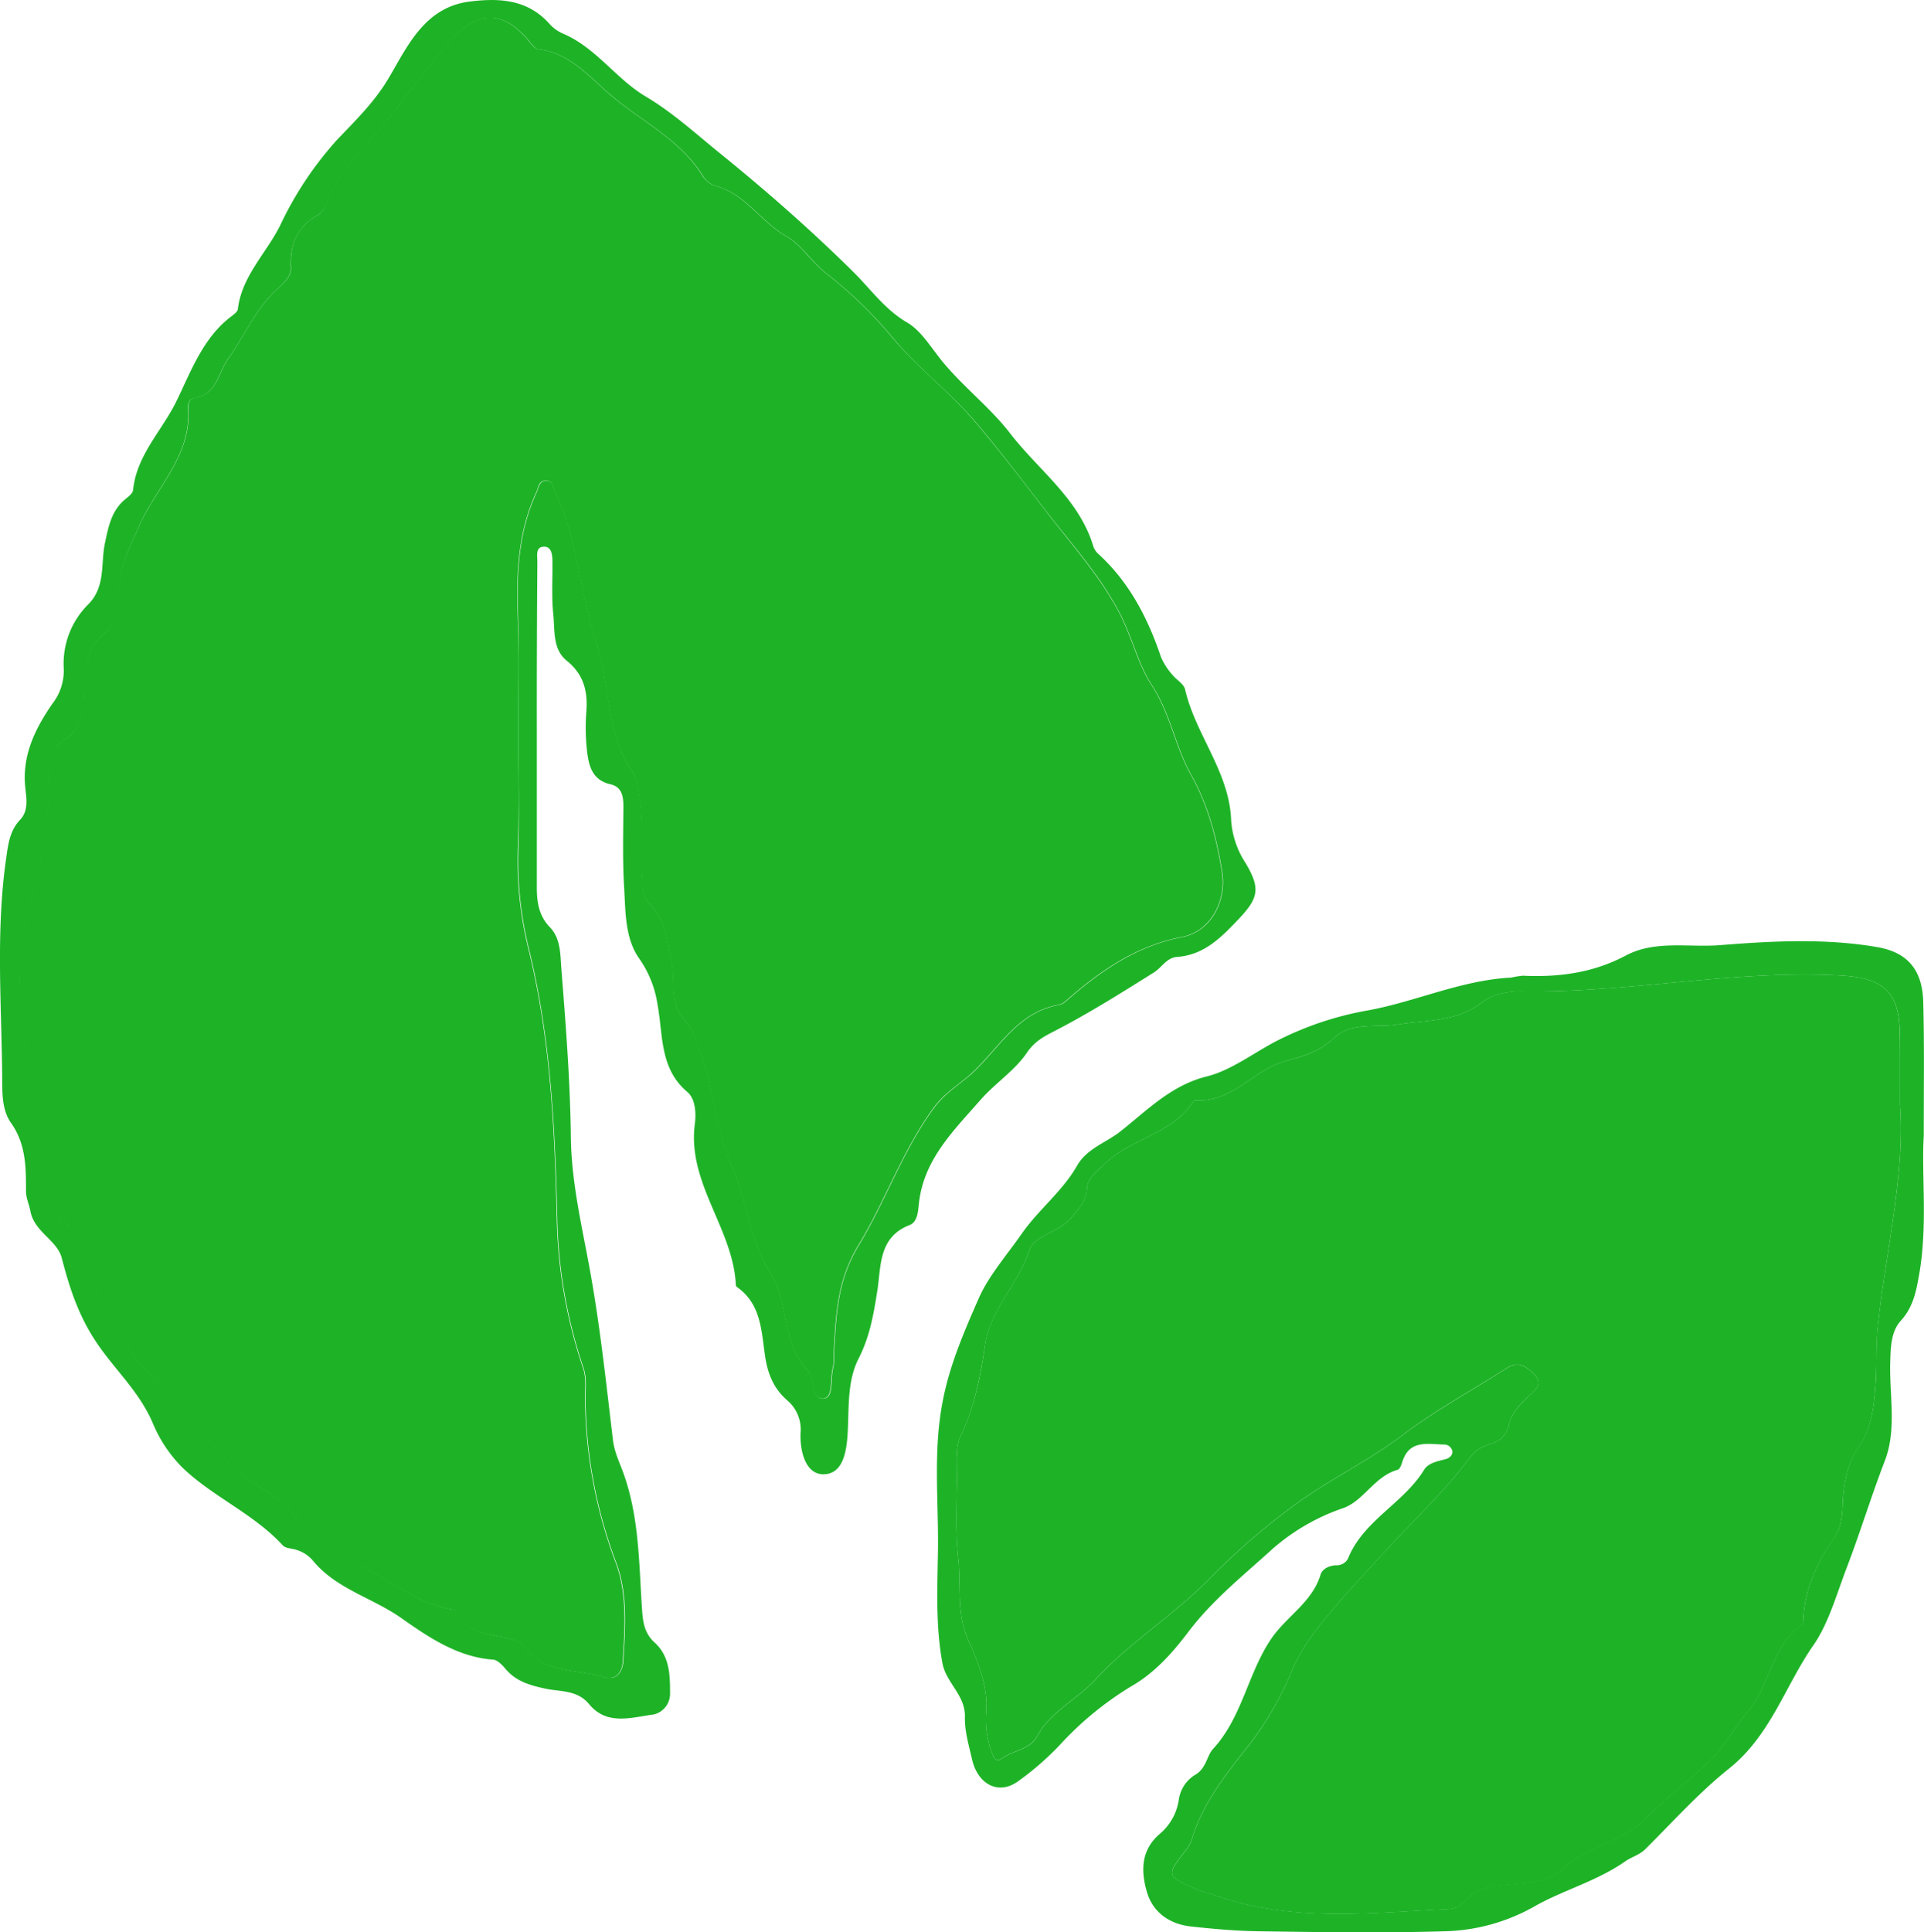 <svg id="logo" data-name="logo" xmlns="http://www.w3.org/2000/svg" viewBox="0 0 402.02 403.7"><defs><style>.cls-1{fill:#1eb327;}</style></defs><path class="cls-1" d="M120.08,165.57c0,11,0,22,0,33,0,3.1.45,5.93,2.72,8.28s2.17,5.6,2.39,8.44c.92,11.75,1.86,23.53,2,35.3.1,9.59,2.32,18.7,4,28,2.13,11.72,3.38,23.6,4.8,35.44.31,2.57,1.44,4.78,2.25,7.08,3.29,9.27,3.17,18.94,3.84,28.51.18,2.62.58,4.84,2.62,6.69,3.14,2.85,3.22,6.76,3.22,10.59a4.44,4.44,0,0,1-3.44,4.44c-4.6.59-9.71,2.4-13.48-2.16-2.46-3-6-2.57-9.13-3.24s-6.08-1.48-8.28-4.07c-.73-.86-1.78-2-2.75-2-7.42-.55-13.67-4.87-19.05-8.66-6-4.23-13.54-6.08-18.38-11.88a7.32,7.32,0,0,0-3.64-2.41c-.93-.3-2.19-.28-2.76-.9-6.1-6.65-14.64-10.14-21-16.28a28.78,28.78,0,0,1-6.15-9.21C37.11,304,32,299.4,28.27,293.91c-3.91-5.71-5.81-11.58-7.47-18-1-3.7-5.73-5.37-6.54-9.74-.25-1.35-.93-2.75-.92-4.22,0-5,0-9.82-3.17-14.26-2-2.87-1.77-6.83-1.81-10.16-.16-15-1.31-30,.81-44.86.42-2.91.7-5.9,2.95-8.27,1.8-1.89,1.31-4.48,1.07-6.71-.71-6.76,2.11-12.4,5.71-17.58a11.27,11.27,0,0,0,2.33-7.33,17.44,17.44,0,0,1,5.21-13.46c3.58-3.71,2.49-8.47,3.4-12.72.75-3.51,1.36-6.81,4.3-9.2.64-.51,1.52-1.2,1.58-1.87.7-7.22,6-12.36,9-18.45s5.55-13.39,11.61-17.9c.52-.39,1.22-.93,1.28-1.47.81-6.87,6-11.73,8.87-17.53A72.82,72.82,0,0,1,78.35,42.35c3.52-3.71,7.47-7.51,10.43-12.32,4-6.55,7.49-15.35,17.31-16.56,6.17-.77,12-.44,16.53,4.55a8.32,8.32,0,0,0,2.76,2.08c7,2.9,11.24,9.52,17.34,13.14,5.79,3.44,10.52,7.8,15.59,11.91,9.68,7.84,19,16,27.89,24.8,3.54,3.48,6.59,7.87,11.27,10.59,3,1.75,5.12,5.44,7.46,8.26,4.42,5.33,10,9.61,14.09,14.94,5.95,7.71,14.42,13.68,17.36,23.61a3.91,3.91,0,0,0,1.13,1.62c6.42,5.9,10.26,13.35,13,21.49a14,14,0,0,0,2.42,3.72c.81,1,2.34,1.85,2.6,3,2.19,9.5,9.28,17.25,9.63,27.38a18.57,18.57,0,0,0,3,8.87c3.17,5.34,2.75,7.32-1.48,11.78-3.6,3.79-7.16,7.45-12.82,7.86-2.19.15-3.21,2.23-4.85,3.25-6.67,4.18-13.34,8.38-20.31,12-2.51,1.31-4.5,2.22-6.28,4.84-2.51,3.69-6.56,6.27-9.6,9.74-5.7,6.51-12,12.59-12.92,21.85-.18,1.73-.33,3.71-1.94,4.34-6.54,2.53-5.93,8.67-6.73,13.71s-1.57,9.59-3.92,14.19-2,10-2.26,15.16c-.2,4.05-.88,8.91-5,9-3.75.09-5-4.63-4.87-8.57a8,8,0,0,0-2.63-6.75c-3-2.53-4.25-5.71-4.8-9.51-.75-5.17-.83-10.75-5.81-14.25a.65.65,0,0,1-.27-.41c-.53-11.83-10.22-21.33-8.57-33.72.31-2.38.06-5.27-1.55-6.64-5.87-4.95-5.05-11.91-6.25-18.28a22.39,22.39,0,0,0-3.75-9.5c-3.06-4.24-2.92-9.75-3.22-14.83-.35-5.65-.2-11.32-.16-17,0-2.18-.3-4.13-2.71-4.69-3.94-.91-4.57-4.05-4.92-7.22a43.4,43.4,0,0,1-.11-8c.32-4.24-.56-7.73-4.09-10.59-3-2.41-2.47-6.35-2.82-9.72-.38-3.63-.13-7.32-.18-11,0-1.36-.15-3.13-1.75-3.1-1.84,0-1.4,1.94-1.4,3.18Q120.06,148.08,120.08,165.57Zm-3.87-.71c0-7.83.21-15.66-.06-23.48-.29-8.7.14-17.2,3.85-25.25.48-1,.49-2.49,2-2.55s1.48,1.39,2,2.42c4.77,10.08,5.07,21.34,8.64,31.84,3,8.81,1.73,19,7.84,27.11a7.06,7.06,0,0,1,.61,2.39c1.61,6.38.6,12.92,1.1,19.37.13,1.81-.11,3.67,1.37,5.14,3.39,3.38,3.81,7.84,4.71,12.26.81,4-.5,8.56,2.54,11.92,2.11,2.34,2.91,5.07,3.86,7.93,2.51,7.61,3,15.67,6.33,23.22,3.14,7.07,3.48,15,8,22.08,3.75,5.88,2.2,14.49,7.78,20.34,1.47,1.55.52,6,3.27,5.74,2.17-.22,1.3-4.27,2-6.55a10.68,10.68,0,0,0,.11-2.48c.48-7.93.52-15.31,5.2-23,5.6-9.22,9.15-19.74,15.72-28.7,2.39-3.26,5.56-5,8.24-7.5,5.51-5.23,9.39-12.48,17.8-14a3,3,0,0,0,1.34-.62c7.19-6.34,14.78-11.69,24.58-13.59,6-1.17,9.23-7.68,8.26-13.59-1.18-7.16-2.85-13.8-6.58-20.46-3.2-5.7-4.2-12.57-8.13-18.57-2.83-4.31-4.08-10-6.69-15-3.7-7.1-8.79-13-13.6-19.05-5.54-7-10.84-14.25-16.7-21.08-5.3-6.16-11.8-11-17-17.26a89.41,89.41,0,0,0-13.81-13.45c-3.14-2.39-5.49-6.21-8.36-7.8-5.52-3.08-8.79-9.15-15.23-10.7a5.06,5.06,0,0,1-2.55-2.27c-4.63-7.24-12.39-11.08-18.71-16.31-4.52-3.73-8.72-9.15-15.5-9.89-.79-.09-1.54-1.22-2.18-2-5-5.84-10.07-6.23-15.33-.67-5,5.31-9.2,11.36-13.74,17.06s-10.29,10.59-13,17.76A4.72,4.72,0,0,1,74.44,58c-4.42,2.46-6,6.17-5.76,11.1.09,1.61-1.21,3-2.52,4.16-4.77,4.08-7.08,10-10.63,14.92-2.13,3-2.3,7.44-7.08,8.17-1.22.18-1.28,1.5-1.23,2.45C47.79,108.5,40.49,115,37,123c-1.74,3.94-3.53,7.53-4.07,11.86-.45,3.7.14,8.14-3.2,10.66s-3.45,5.53-3.91,9.1c-.56,4.43.54,9.75-4,12.8-2.92,2-3.62,4.44-3.64,7.63a91.83,91.83,0,0,1-3.74,26c-2.93,9.76-2.84,19.5-1.38,29.07,1.68,10.94,5.45,21.55,5.34,32.81a6.39,6.39,0,0,0,2.6,5.2,13,13,0,0,1,4.69,8.5c.33,1.94.62,4.28,1.85,5.59,4.94,5.27,5.58,12.93,11.83,17.89,7.81,6.2,12,16.21,20.53,22.23,2.52,1.78,5.51,3.1,7.58,5.44,5.31,6,11.86,10,18.82,14,5.3,3,10,6.75,16.28,7.61a1.83,1.83,0,0,1,1.17.89c1.91,3.87,5.66,4.1,9.22,4.89,1.59.35,3.67.76,4.49,1.89,4.22,5.86,11,4.67,16.68,6.47,2.58.82,3.85-1.15,4-3.21.42-7,1-14.17-1.48-20.74a99,99,0,0,1-6.4-34.25c0-2.14.3-4.26-.43-6.42a103.74,103.74,0,0,1-5.47-31.08c-.46-19.1-1.38-38.1-6-56.76a76.31,76.31,0,0,1-2.11-21.23C116.44,181.52,116.21,173.19,116.21,164.86Z" transform="translate(-7.91 -13.15)"/><path class="cls-1" d="M409.88,250.47c-.51,8.23.88,18.74-1,29.16-.61,3.46-1.26,6.68-3.82,9.47-2,2.22-2.08,5.42-2.18,8.42-.23,7,1.42,14.2-1.13,20.81-2.87,7.44-5.18,15.09-8,22.43-2.05,5.37-3.79,11.61-6.92,16.09-5.93,8.51-8.93,18.86-17.7,25.84-6.2,4.94-11.71,11.11-17.45,16.8-1.2,1.19-2.89,1.63-4.13,2.5-5.88,4.13-12.9,6-18.85,9.35a39.91,39.91,0,0,1-19.06,5.29c-12.81.39-25.64.18-38.46,0-4.8-.05-9.61-.48-14.39-1-4.5-.49-8-2.93-9.25-7.27s-1.23-8.63,2.61-12a11.49,11.49,0,0,0,4.07-7.21,7.27,7.27,0,0,1,3.5-5.26c2.23-1.31,2.39-4,3.64-5.34,6.08-6.58,7.22-15.58,12.05-22.85,3.2-4.81,8.66-7.74,10.42-13.54.38-1.26,1.77-1.92,3.22-2a2.66,2.66,0,0,0,2.51-1.37c3.21-8,11.6-11.53,15.92-18.58.86-1.39,2.74-1.78,4.38-2.18.88-.22,1.62-.85,1.52-1.71a1.75,1.75,0,0,0-1.83-1.38c-3.42-.1-7.2-1-8.63,3.64-.19.62-.54,1.53-1,1.65-4.8,1.33-7.07,6.5-11.37,8a43.73,43.73,0,0,0-14.84,8.6c-6,5.47-12.44,10.56-17.52,17.28-3.07,4.05-6.82,8.43-11.87,11.32a68,68,0,0,0-14.83,12.13,59.52,59.52,0,0,1-9,7.83c-4,2.79-8.29.54-9.48-4.72-.66-2.91-1.56-5.88-1.48-8.81.12-4.59-3.94-7.1-4.71-11.3-1.49-8.13-1-16.27-.91-24.39.06-10.11-1-20.26,1-30.36,1.44-7.56,4.53-14.63,7.53-21.46,2-4.59,5.85-9,8.89-13.36,3.56-5.13,8.57-8.93,11.64-14.32,2-3.52,5.92-4.74,8.86-7,5.63-4.38,10.62-9.73,18.22-11.63,5.23-1.3,9.86-5,14.8-7.51a67.25,67.25,0,0,1,18.94-6.3c10-1.84,19.46-6.31,29.83-6.84a23.57,23.57,0,0,1,2.45-.4c7.54.35,14.71-.57,21.59-4.23,6.08-3.23,13.1-1.63,19.65-2.15,10.9-.87,21.94-1.46,32.82.4,6.6,1.13,9.54,5,9.65,11.76C410,231.27,409.88,239.76,409.88,250.47Zm-5-6.64c0-6.08,0-10.41,0-14.74-.05-8.71-3.51-11.65-12.33-12.14-22.34-1.24-44.34,3.69-66.63,3.31-2.72,0-6.07.52-8.08,2.12-5.41,4.34-11.72,3.82-17.87,4.81-4.5.72-9.74-.64-13.37,2.85-3,2.87-6.47,3.79-10.16,4.81-6.65,1.83-11.11,8.76-18.85,8.16-.12,0-.29.18-.38.31-4.41,6.88-13.16,7.63-18.64,13.14-1.56,1.58-3.45,2.85-3.55,5.05-.12,2.64-1.71,4.08-3.15,5.92-2.47,3.14-7.87,3.85-8.81,6.76-2.34,7.2-8.31,12.73-9.34,20.07-1,6.83-2.33,13.31-5.34,19.49a9.45,9.45,0,0,0-.44,3.94c0,7-.55,14.05.2,21,.6,5.55-.36,11.39,1.9,16.63,2.18,5,4.36,9.93,3.93,15.59a19.17,19.17,0,0,0,1,7.86c.4,1.16.92,2.77,2.15,1.84,2.38-1.79,6-1.88,7.46-4.66,2.86-5.27,8.37-7.71,12.26-11.94,7.21-7.84,16.49-13.52,24-21.24a144,144,0,0,1,17-14.77c7.33-5.51,15.73-9.41,23.1-15,6.85-5.19,14.51-9.31,21.77-14,2.39-1.54,3.95-.5,5.65,1.16,2.08,2,.53,3.23-.81,4.48-2,1.83-3.79,3.63-4.44,6.44a5,5,0,0,1-3.71,3.71,8.18,8.18,0,0,0-4.46,3c-5,6.75-11.13,12.43-16.77,18.58-3.06,3.33-6.3,6.72-9.14,10-4,4.65-8.41,9.43-11.09,15.64A68.16,68.16,0,0,1,269.42,377c-4.85,6.21-9.9,12.24-12.33,19.94a8.34,8.34,0,0,1-1.32,2.63c-4.21,5.39-4.24,5.4,2.11,8.25,1.19.54,2.52.77,3.76,1.22,16,5.75,32.47,3.76,48.86,2.93a4.77,4.77,0,0,0,3.51-1.67c2.27-2.59,5.3-3.11,8.52-3.42,4.12-.39,8.89-.51,11.78-3.22,5.14-4.83,12.37-5.52,17.53-10.71,3.86-3.88,8.46-7.46,12.63-11.28,3.53-3.23,5.82-7.59,8.79-11.19,4.59-5.57,4.89-13.62,11.18-17.94.21-.15.28-.61.29-.93.21-6.37,2.74-11.83,6.32-17,1.46-2.08,1.79-4.55,1.88-7.12.15-4.19.9-8.47,3.25-11.89,2.84-4.11,3.29-8.6,3.62-13.23.3-4.14,0-8.28.5-12.45C402.06,274,406,258.29,404.91,243.83Z" transform="translate(-7.91 -13.15)"/><path class="cls-1" d="M116.21,164.86c0,8.33.23,16.66-.07,25a76.31,76.31,0,0,0,2.11,21.23c4.64,18.66,5.56,37.66,6,56.76a103.74,103.74,0,0,0,5.47,31.08c.73,2.16.41,4.28.43,6.42a99,99,0,0,0,6.4,34.25c2.46,6.57,1.9,13.77,1.48,20.74-.12,2.06-1.39,4-4,3.21-5.67-1.8-12.46-.61-16.68-6.47-.82-1.13-2.9-1.54-4.49-1.89-3.56-.79-7.31-1-9.22-4.89a1.83,1.83,0,0,0-1.17-.89c-6.25-.86-11-4.61-16.28-7.61-7-3.93-13.51-8-18.82-14-2.07-2.34-5.06-3.66-7.58-5.44-8.54-6-12.72-16-20.53-22.23-6.25-5-6.89-12.62-11.83-17.89-1.23-1.31-1.52-3.65-1.85-5.59a13,13,0,0,0-4.69-8.5,6.39,6.39,0,0,1-2.6-5.2c.11-11.26-3.66-21.87-5.34-32.81-1.46-9.57-1.55-19.31,1.38-29.07a91.83,91.83,0,0,0,3.74-26c0-3.19.72-5.67,3.64-7.63,4.55-3,3.45-8.37,4-12.8.46-3.57.62-6.61,3.91-9.1s2.75-7,3.2-10.66C33.42,130.56,35.21,127,37,123c3.54-8,10.84-14.53,10.27-24.25,0-1,0-2.27,1.23-2.45,4.78-.73,4.95-5.19,7.08-8.17,3.55-5,5.86-10.84,10.63-14.92,1.31-1.13,2.61-2.55,2.52-4.16C68.42,64.15,70,60.44,74.44,58a4.72,4.72,0,0,0,1.67-2.41c2.68-7.17,8.38-12,13-17.76s8.71-11.75,13.74-17.06c5.26-5.56,10.36-5.17,15.33.67.64.76,1.39,1.89,2.18,2,6.78.74,11,6.16,15.5,9.89,6.32,5.23,14.08,9.07,18.71,16.31a5.06,5.06,0,0,0,2.55,2.27c6.44,1.55,9.71,7.62,15.23,10.7,2.87,1.59,5.22,5.41,8.36,7.8a89.41,89.41,0,0,1,13.81,13.45c5.25,6.23,11.75,11.1,17,17.26,5.86,6.83,11.16,14,16.7,21.08,4.81,6.1,9.9,12,13.6,19.05,2.61,5,3.86,10.71,6.69,15,3.93,6,4.93,12.87,8.13,18.57,3.73,6.66,5.4,13.3,6.58,20.46,1,5.91-2.25,12.42-8.26,13.59-9.8,1.9-17.39,7.25-24.58,13.59a3,3,0,0,1-1.34.62c-8.41,1.54-12.29,8.79-17.8,14-2.68,2.54-5.85,4.24-8.24,7.5-6.57,9-10.12,19.48-15.72,28.7-4.68,7.72-4.72,15.1-5.2,23a10.68,10.68,0,0,1-.11,2.48c-.72,2.28.15,6.33-2,6.55-2.75.29-1.8-4.19-3.27-5.74-5.58-5.85-4-14.46-7.78-20.34-4.52-7.07-4.86-15-8-22.08-3.36-7.55-3.82-15.61-6.33-23.22-1-2.86-1.75-5.59-3.86-7.93-3-3.36-1.73-7.93-2.54-11.92-.9-4.42-1.32-8.88-4.71-12.26-1.48-1.47-1.24-3.33-1.37-5.14-.5-6.45.51-13-1.1-19.37a7.06,7.06,0,0,0-.61-2.39c-6.11-8.1-4.84-18.3-7.84-27.11-3.57-10.5-3.87-21.76-8.64-31.84-.49-1-.44-2.48-2-2.42s-1.47,1.52-2,2.55c-3.71,8.05-4.14,16.55-3.85,25.25C116.42,149.2,116.21,157,116.21,164.86Z" transform="translate(-7.91 -13.15)"/><path class="cls-1" d="M404.91,243.83C406,258.29,402.06,274,400.3,290c-.46,4.17-.2,8.31-.5,12.45-.33,4.63-.78,9.12-3.62,13.23-2.35,3.42-3.1,7.7-3.25,11.89-.09,2.57-.42,5-1.88,7.12-3.58,5.13-6.11,10.59-6.32,17,0,.32-.08.78-.29.93-6.29,4.32-6.59,12.37-11.18,17.94-3,3.6-5.26,8-8.79,11.19-4.17,3.82-8.77,7.4-12.63,11.28-5.16,5.19-12.39,5.88-17.53,10.71-2.89,2.71-7.66,2.83-11.78,3.22-3.22.31-6.25.83-8.52,3.42A4.77,4.77,0,0,1,310.5,412c-16.39.83-32.86,2.82-48.86-2.93-1.24-.45-2.57-.68-3.76-1.22-6.35-2.85-6.32-2.86-2.11-8.25a8.34,8.34,0,0,0,1.32-2.63c2.43-7.7,7.48-13.73,12.33-19.94A68.16,68.16,0,0,0,277.93,362c2.68-6.21,7.08-11,11.09-15.64,2.84-3.29,6.08-6.68,9.14-10,5.64-6.15,11.79-11.83,16.77-18.58a8.18,8.18,0,0,1,4.46-3,5,5,0,0,0,3.71-3.71c.65-2.81,2.48-4.61,4.44-6.44,1.34-1.25,2.89-2.46.81-4.48-1.7-1.66-3.26-2.7-5.65-1.16-7.26,4.67-14.92,8.79-21.77,14-7.37,5.59-15.77,9.49-23.1,15a144,144,0,0,0-17,14.77c-7.49,7.72-16.77,13.4-24,21.24-3.89,4.23-9.4,6.67-12.26,11.94-1.5,2.78-5.08,2.87-7.46,4.66-1.23.93-1.75-.68-2.15-1.84a19.17,19.17,0,0,1-1-7.86c.43-5.66-1.75-10.56-3.93-15.59-2.26-5.24-1.3-11.08-1.9-16.63-.75-6.91-.22-14-.2-21a9.45,9.45,0,0,1,.44-3.94c3-6.18,4.38-12.66,5.34-19.49,1-7.34,7-12.87,9.34-20.07.94-2.91,6.34-3.62,8.81-6.76,1.44-1.84,3-3.28,3.15-5.92.1-2.2,2-3.47,3.55-5.05,5.48-5.51,14.23-6.26,18.64-13.14.09-.13.26-.32.38-.31,7.74.6,12.2-6.33,18.85-8.16,3.69-1,7.18-1.94,10.16-4.81,3.63-3.49,8.87-2.13,13.37-2.85,6.15-1,12.46-.47,17.87-4.81,2-1.6,5.36-2.16,8.08-2.12,22.29.38,44.29-4.55,66.63-3.31,8.82.49,12.28,3.43,12.33,12.14C404.94,233.42,404.91,237.75,404.91,243.83Z" transform="translate(-7.91 -13.15)"/></svg>